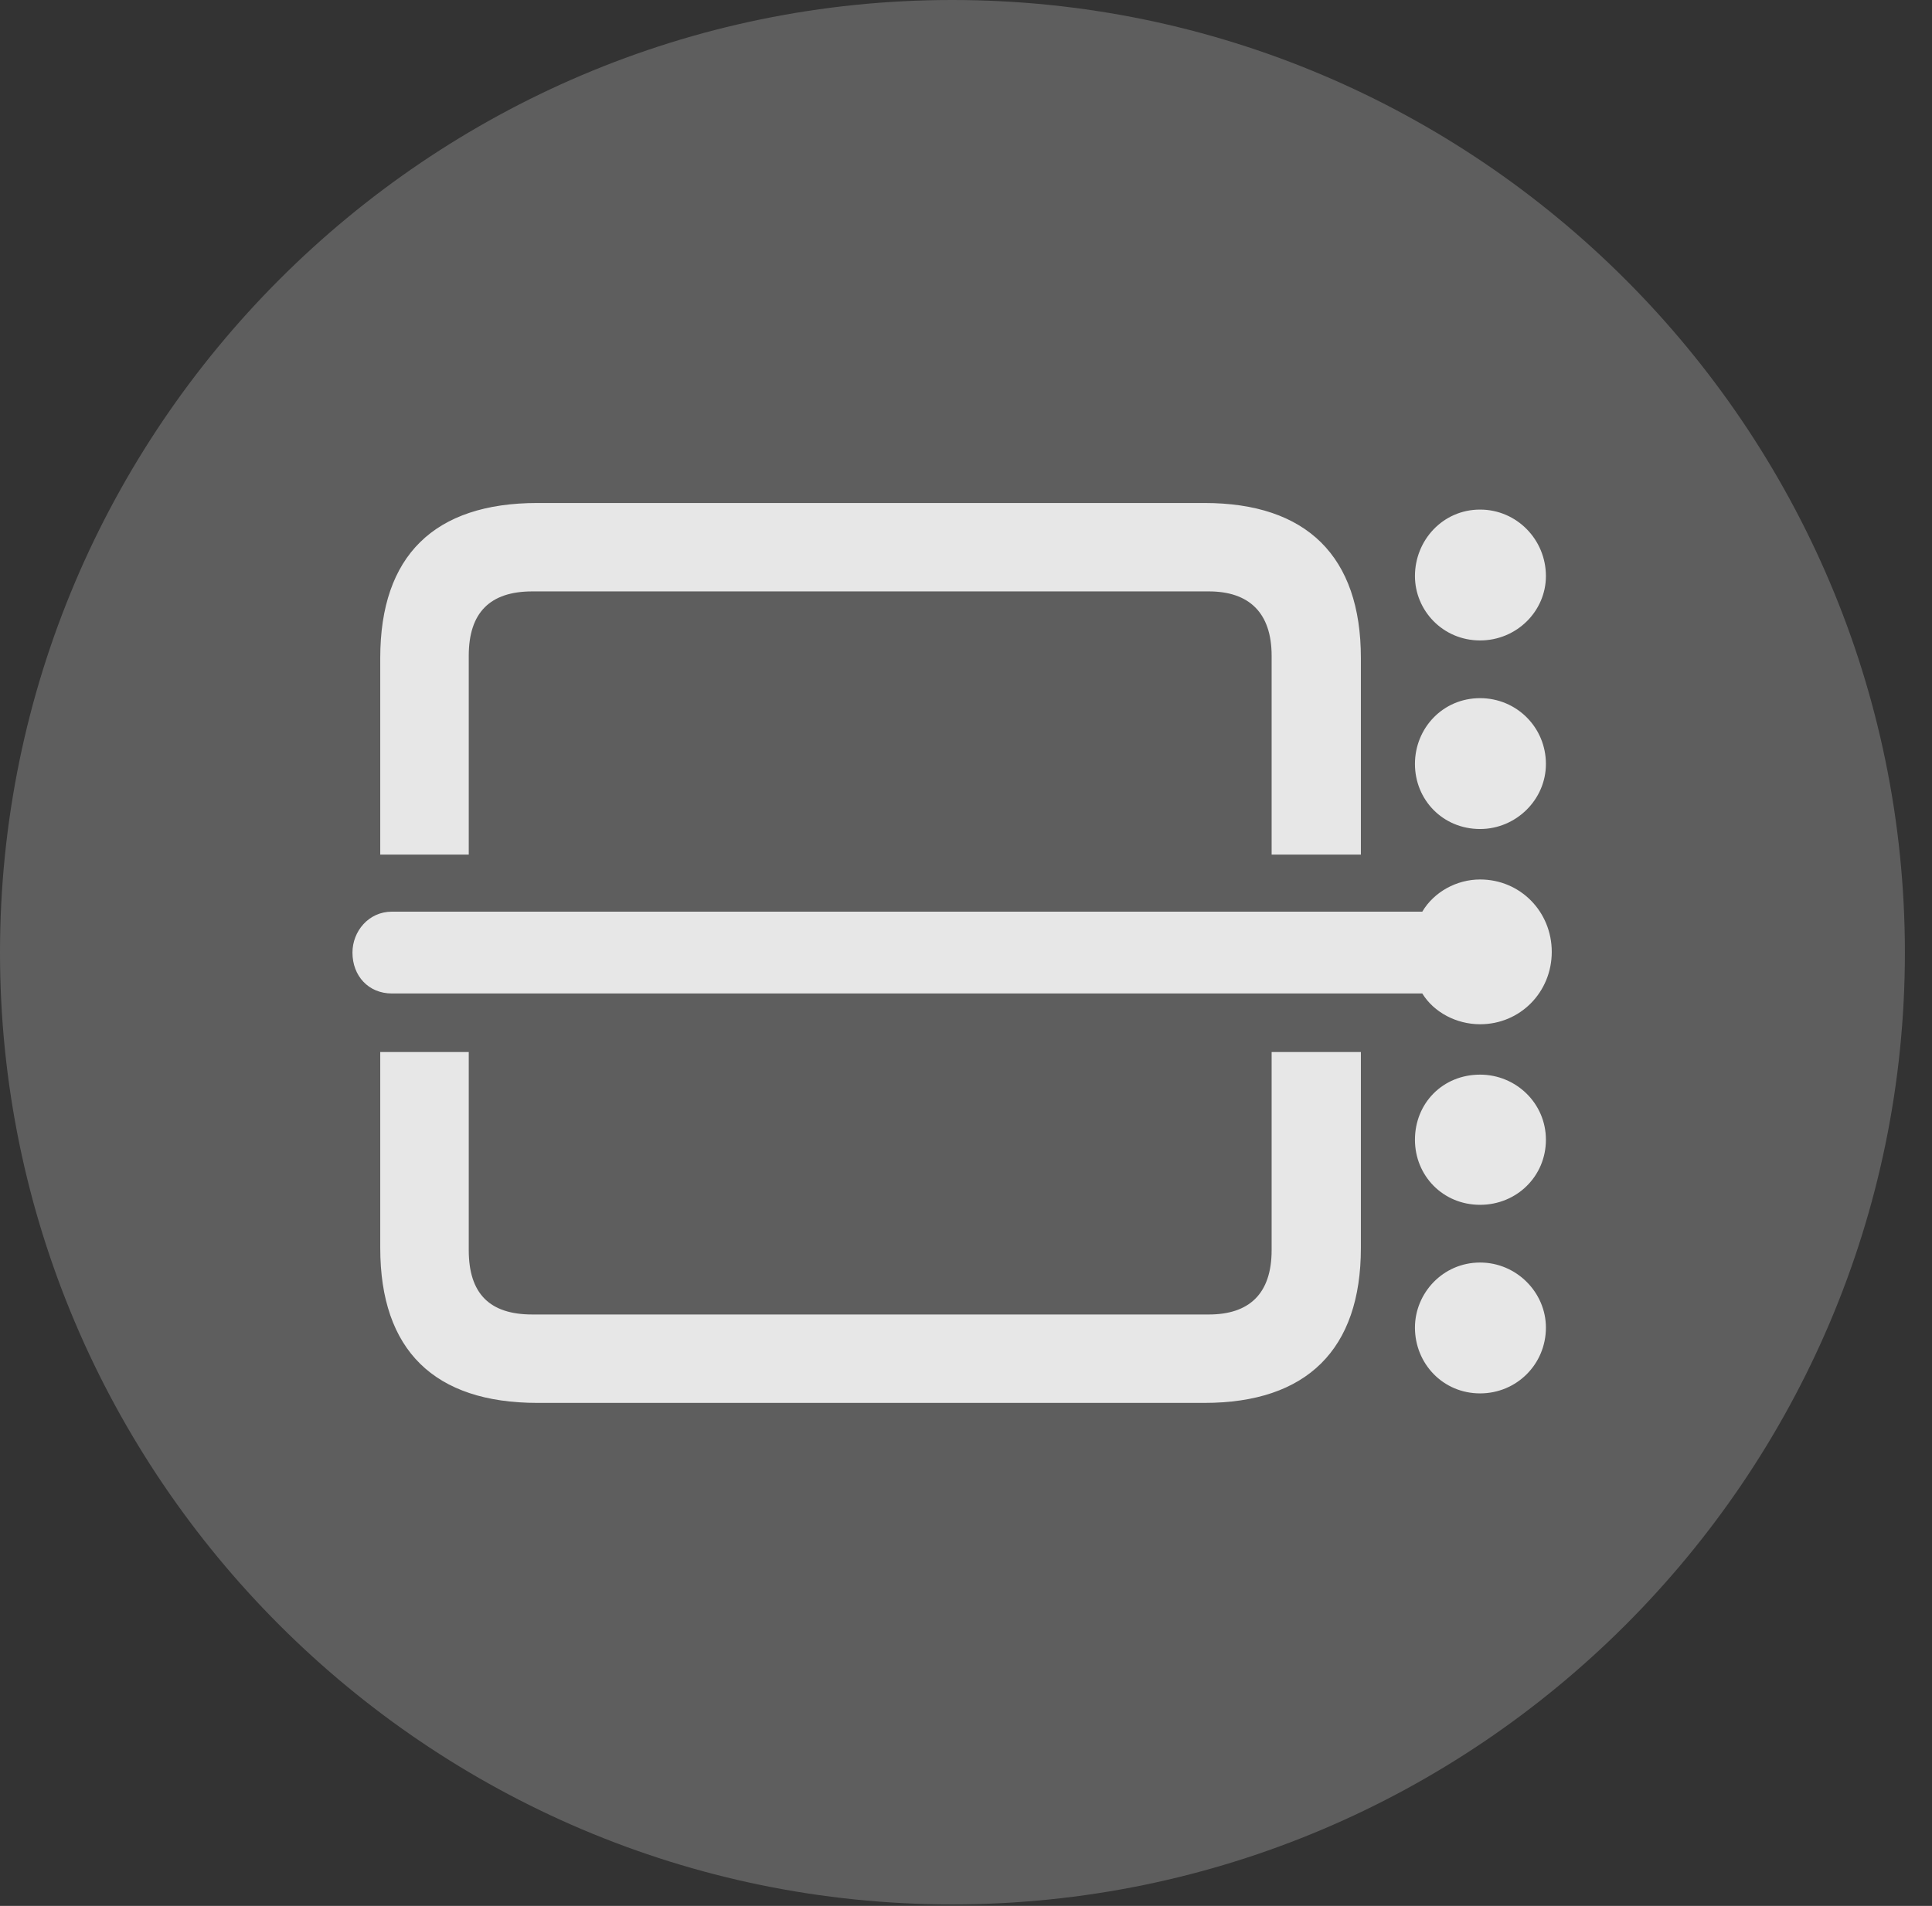 <?xml version="1.0" encoding="UTF-8"?>
<!--Generator: Apple Native CoreSVG 341-->
<!DOCTYPE svg
PUBLIC "-//W3C//DTD SVG 1.1//EN"
       "http://www.w3.org/Graphics/SVG/1.1/DTD/svg11.dtd">
<svg version="1.1" xmlns="http://www.w3.org/2000/svg" xmlns:xlink="http://www.w3.org/1999/xlink" viewBox="0 0 25.801 25.459">
 <rect x="0" y="0" width="25.801" height="25.459" fill="#333333" stroke="none"/>
 <g>
  <rect height="25.459" opacity="0" width="25.801" x="0" y="0"/>
  <path d="M12.715 25.439C19.727 25.439 25.439 19.727 25.439 12.725C25.439 5.713 19.727 0 12.715 0C5.713 0 0 5.713 0 12.725C0 19.727 5.713 25.439 12.715 25.439Z" fill="white" fill-opacity="0.212"/>
  <path d="M18.174 11.416L16.982 11.416L16.982 8.76C16.982 8.184 16.68 7.9 16.143 7.9L7.109 7.9C6.543 7.9 6.26 8.184 6.26 8.76L6.26 11.416L5.078 11.416L5.078 8.789C5.078 7.422 5.801 6.719 7.178 6.719L16.084 6.719C17.451 6.719 18.174 7.432 18.174 8.789ZM4.707 12.725C4.707 12.441 4.922 12.178 5.234 12.178L18.994 12.178C19.15 11.914 19.453 11.748 19.766 11.748C20.303 11.748 20.723 12.178 20.723 12.715C20.723 13.252 20.303 13.682 19.766 13.682C19.453 13.682 19.15 13.525 18.994 13.271L5.234 13.271C4.922 13.271 4.707 13.037 4.707 12.725ZM16.982 14.053L18.174 14.053L18.174 16.67C18.174 18.027 17.451 18.74 16.084 18.74L7.178 18.74C5.801 18.74 5.078 18.037 5.078 16.67L5.078 14.053L6.26 14.053L6.26 16.699C6.26 17.285 6.543 17.559 7.109 17.559L16.143 17.559C16.68 17.559 16.982 17.285 16.982 16.699ZM19.766 8.555C19.268 8.555 18.896 8.154 18.896 7.695C18.896 7.217 19.268 6.807 19.766 6.807C20.254 6.807 20.645 7.207 20.645 7.695C20.645 8.164 20.254 8.555 19.766 8.555ZM19.766 11.074C19.268 11.074 18.896 10.684 18.896 10.205C18.896 9.727 19.268 9.326 19.766 9.326C20.254 9.326 20.645 9.717 20.645 10.205C20.645 10.684 20.244 11.074 19.766 11.074ZM19.766 16.094C19.268 16.094 18.896 15.703 18.896 15.225C18.896 14.736 19.268 14.355 19.766 14.355C20.244 14.355 20.645 14.736 20.645 15.225C20.645 15.713 20.254 16.094 19.766 16.094ZM19.766 18.613C19.268 18.613 18.896 18.213 18.896 17.734C18.896 17.275 19.268 16.865 19.766 16.865C20.254 16.865 20.645 17.266 20.645 17.734C20.645 18.223 20.254 18.613 19.766 18.613Z" fill="white" fill-opacity="0.85"/>
 </g>
</svg>
